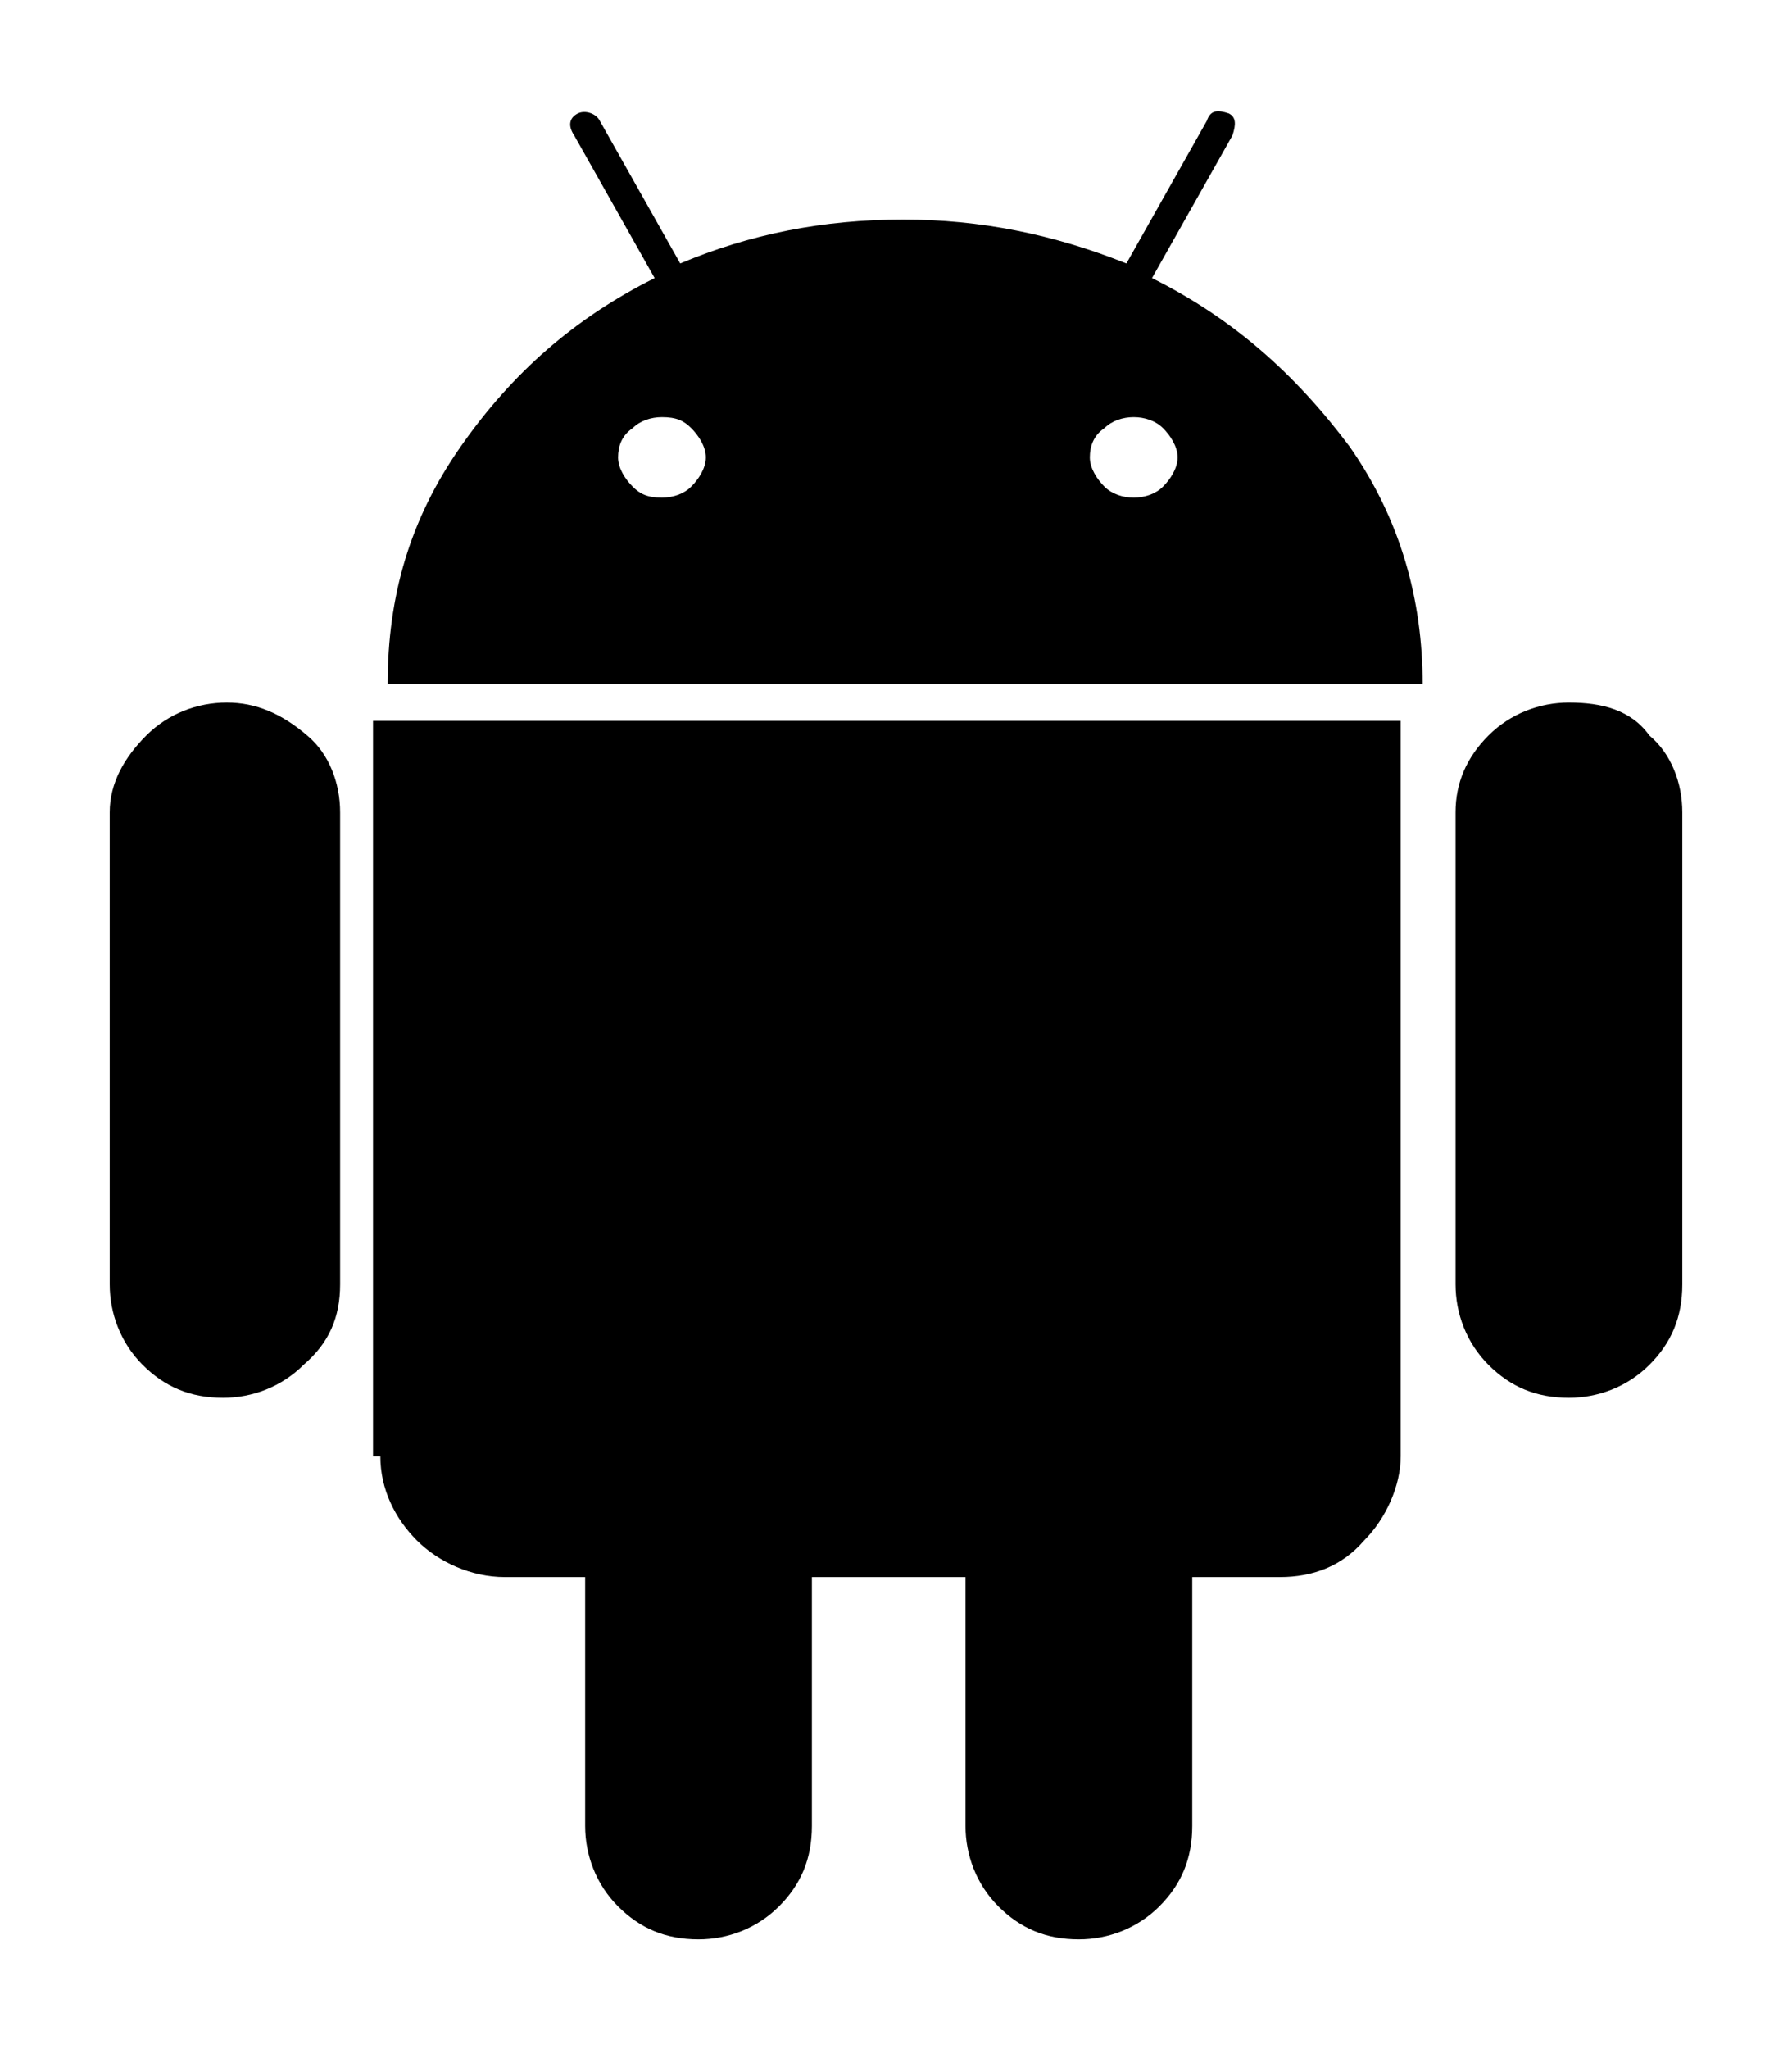 <?xml version="1.0" encoding="utf-8"?>
<!-- Generator: Adobe Illustrator 21.0.0, SVG Export Plug-In . SVG Version: 6.00 Build 0)  -->
<svg version="1.1" id="Layer_1" xmlns="http://www.w3.org/2000/svg" xmlns:xlink="http://www.w3.org/1999/xlink" x="0px" y="0px"
	 viewBox="0 0 49 56" style="enable-background:new 0 0 49 56;" xml:space="preserve">
<path d="M6.2,19.2c-0.8,0-1.6,0.3-2.2,0.9c-0.6,0.6-1,1.3-1,2.1v12.9c0,0.8,0.3,1.6,0.9,2.2c0.6,0.6,1.3,0.9,2.2,0.9
	c0.8,0,1.6-0.3,2.2-0.9c0.7-0.6,1-1.3,1-2.2V22.2c0-0.8-0.3-1.6-0.9-2.1C7.7,19.5,7,19.2,6.2,19.2L6.2,19.2z M31.5,7.6l2.2-3.9
	c0.1-0.3,0.1-0.5-0.1-0.6C33.3,3,33.1,3,33,3.3l-2.2,3.9c-2-0.8-4-1.2-6.1-1.2c-2.2,0-4.2,0.4-6.1,1.2l-2.2-3.9
	c-0.1-0.2-0.4-0.3-0.6-0.2c-0.2,0.1-0.3,0.3-0.1,0.6l2.2,3.9c-2.2,1.1-3.9,2.6-5.3,4.6s-2,4.1-2,6.5h28.3c0-2.3-0.6-4.5-2-6.5
	C35.4,10.2,33.7,8.7,31.5,7.6L31.5,7.6z M18.9,13.3c-0.2,0.2-0.5,0.3-0.8,0.3c-0.4,0-0.6-0.1-0.8-0.3c-0.2-0.2-0.4-0.5-0.4-0.8
	c0-0.3,0.1-0.6,0.4-0.8c0.2-0.2,0.5-0.3,0.8-0.3c0.4,0,0.6,0.1,0.8,0.3c0.2,0.2,0.4,0.5,0.4,0.8C19.3,12.8,19.1,13.1,18.9,13.3
	L18.9,13.3z M31.8,13.3c-0.2,0.2-0.5,0.3-0.8,0.3c-0.3,0-0.6-0.1-0.8-0.3c-0.2-0.2-0.4-0.5-0.4-0.8c0-0.3,0.1-0.6,0.4-0.8
	c0.2-0.2,0.5-0.3,0.8-0.3c0.3,0,0.6,0.1,0.8,0.3c0.2,0.2,0.4,0.5,0.4,0.8C32.2,12.8,32,13.1,31.8,13.3L31.8,13.3z M10.4,39.8
	c0,0.9,0.4,1.7,1,2.3c0.6,0.6,1.5,1,2.4,1H16v6.8c0,0.8,0.3,1.6,0.9,2.2c0.6,0.6,1.3,0.9,2.2,0.9c0.8,0,1.6-0.3,2.2-0.9
	c0.6-0.6,0.9-1.3,0.9-2.2v-6.8h4.2v6.8c0,0.8,0.3,1.6,0.9,2.2c0.6,0.6,1.3,0.9,2.2,0.9c0.8,0,1.6-0.3,2.2-0.9
	c0.6-0.6,0.9-1.3,0.9-2.2v-6.8H35c0.9,0,1.7-0.3,2.3-1c0.6-0.6,1-1.5,1-2.3V19.7H10.2v20.1H10.4z M42.9,19.2c-0.8,0-1.6,0.3-2.2,0.9
	c-0.6,0.6-0.9,1.3-0.9,2.1v12.9c0,0.8,0.3,1.6,0.9,2.2c0.6,0.6,1.3,0.9,2.2,0.9c0.8,0,1.6-0.3,2.2-0.9c0.6-0.6,0.9-1.3,0.9-2.2V22.2
	c0-0.8-0.3-1.6-0.9-2.1C44.6,19.4,43.8,19.2,42.9,19.2L42.9,19.2z"/>
</svg>

